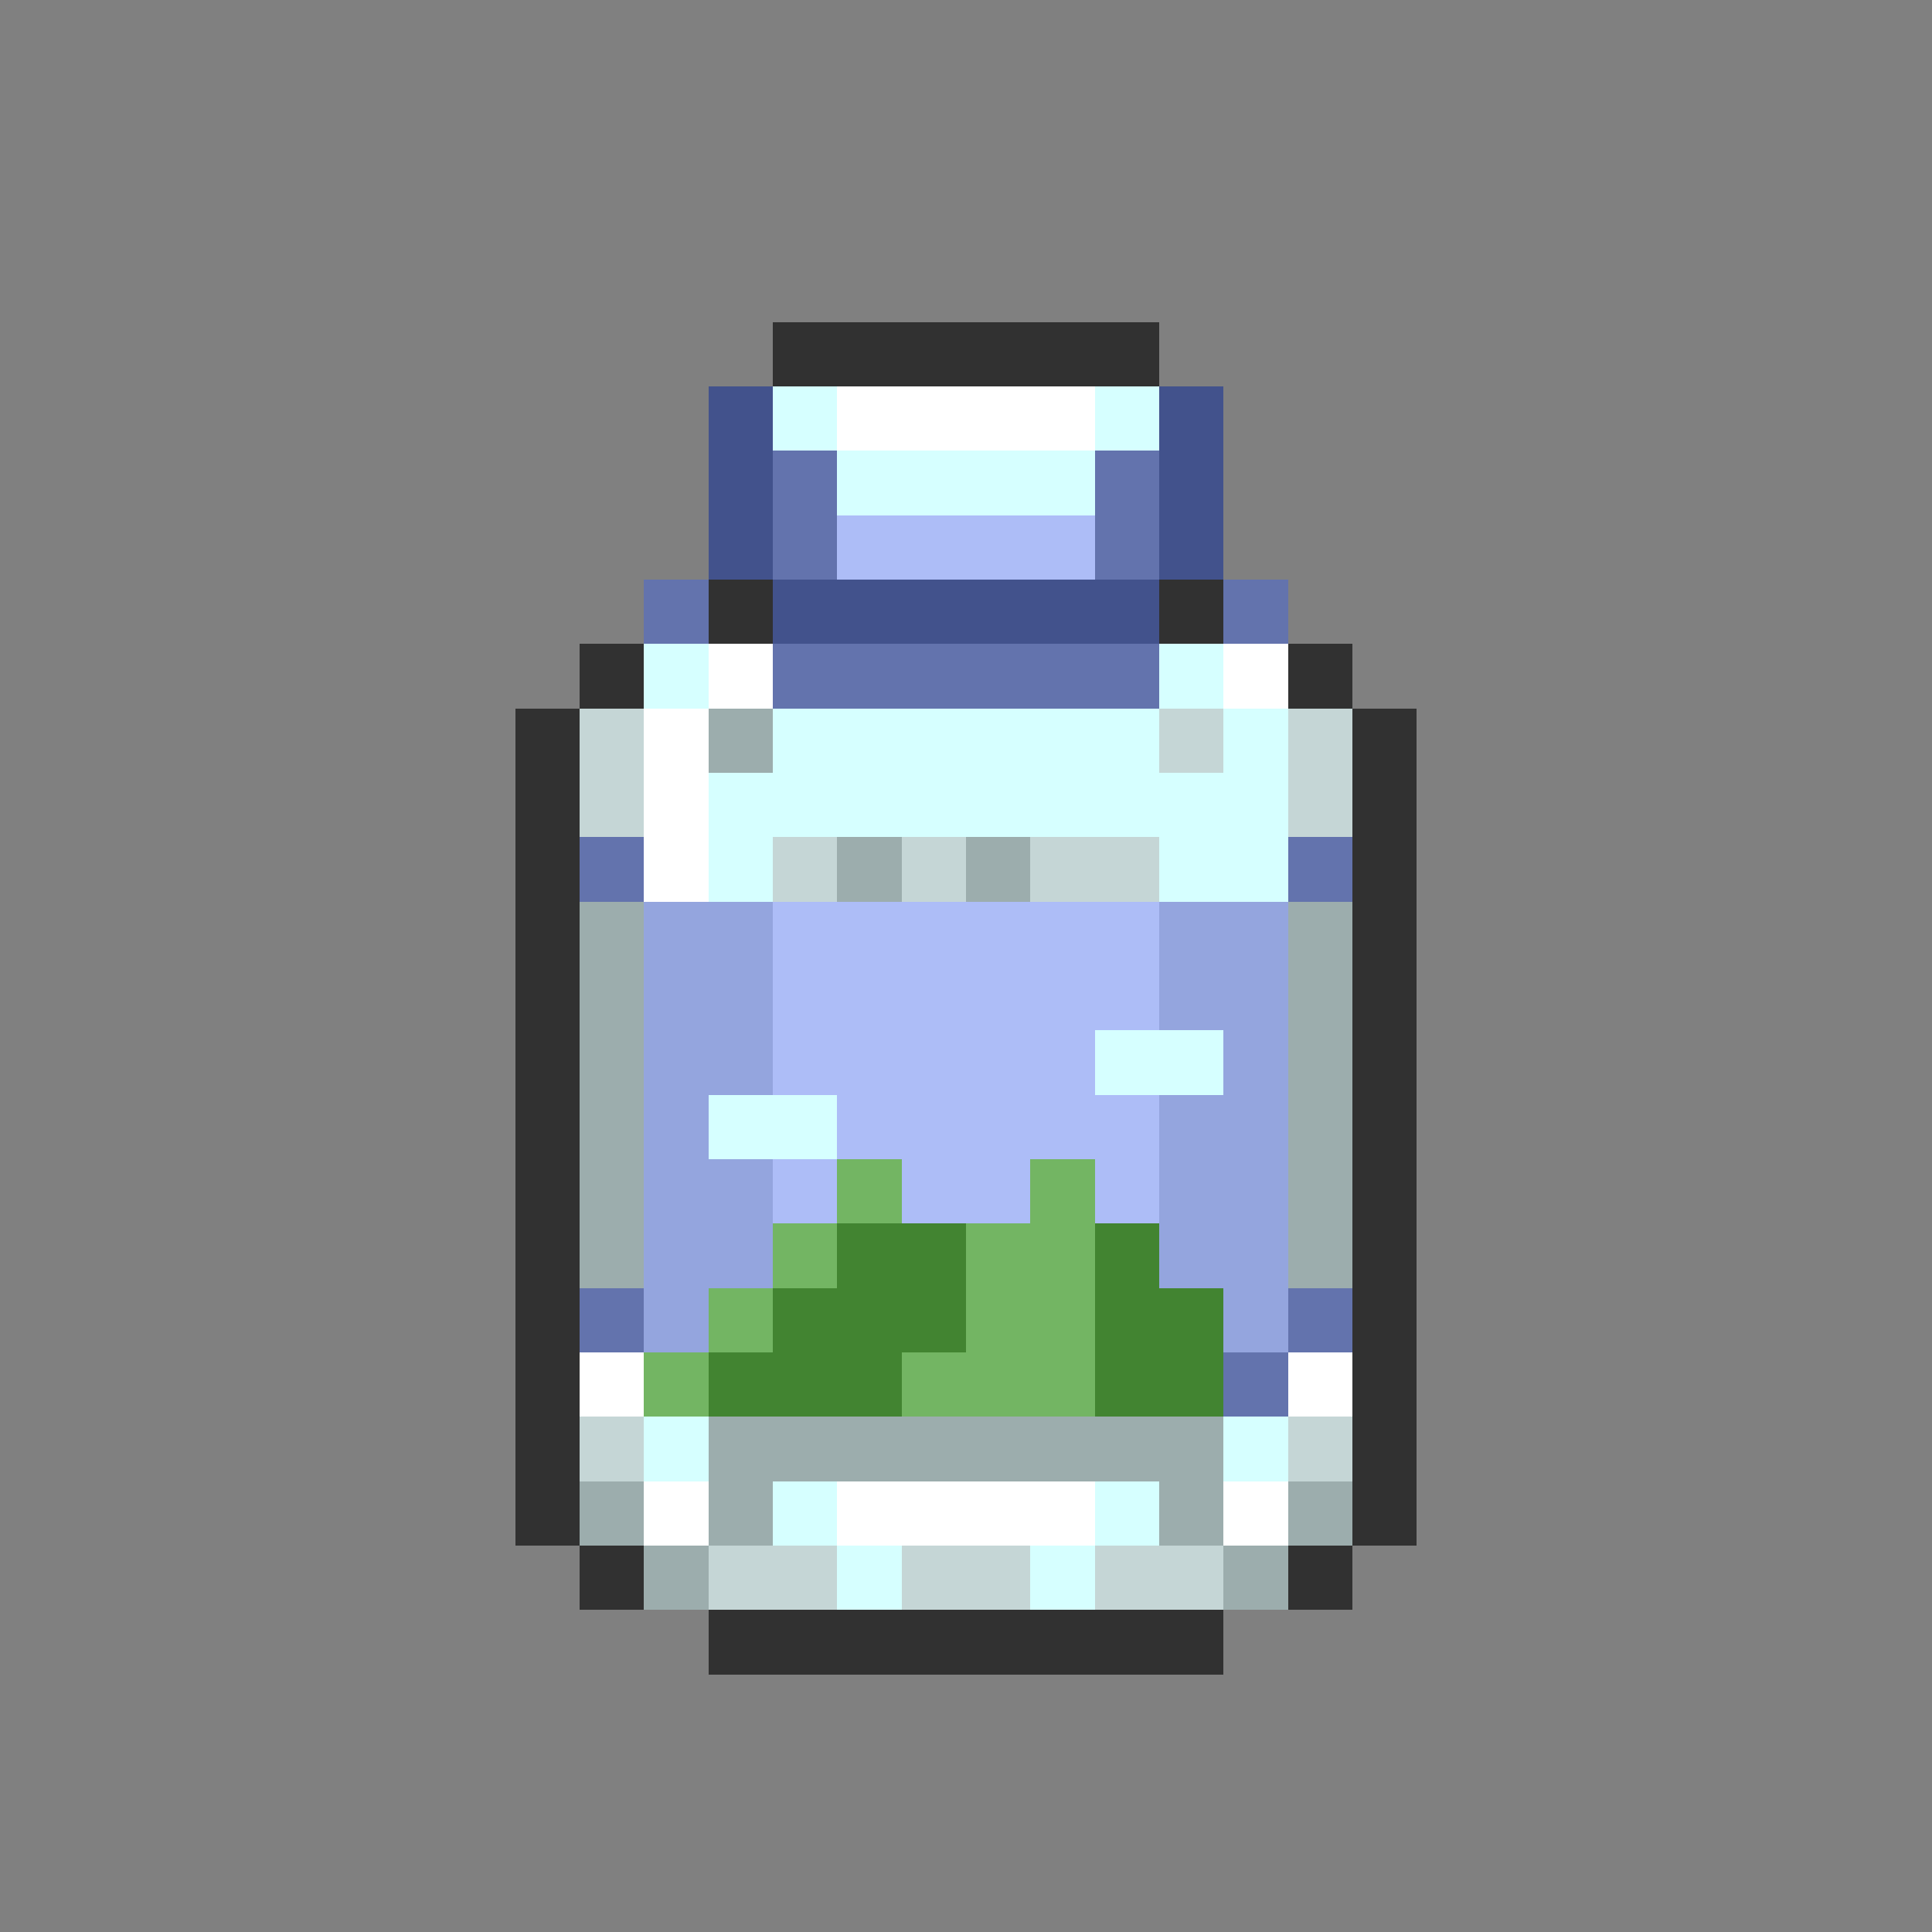<svg xmlns="http://www.w3.org/2000/svg" viewBox="0 -0.5 30 30" shape-rendering="crispEdges">
<rect x="0" y="-0.5" width="30" height="30" fill="#808080" stroke="none"/>
<path stroke="#313131" d="M12 5h6M11 9h1M18 9h1M9 10h1M20 10h1M8 11h1M21 11h1M8 12h1M21 12h1M8 13h1M21 13h1M8 14h1M21 14h1M8 15h1M21 15h1M8 16h1M21 16h1M8 17h1M21 17h1M8 18h1M21 18h1M8 19h1M21 19h1M8 20h1M21 20h1M8 21h1M21 21h1M8 22h1M21 22h1M8 23h1M21 23h1M9 24h1M20 24h1M11 25h8" />
<path stroke="#42528c" d="M11 6h1M18 6h1M11 7h1M18 7h1M11 8h1M18 8h1M12 9h6" />
<path stroke="#d6ffff" d="M12 6h1M17 6h1M13 7h4M10 10h1M18 10h1M12 11h6M19 11h1M11 12h9M11 13h1M18 13h2M17 16h2M11 17h2M10 22h1M19 22h1M12 23h1M17 23h1M13 24h1M16 24h1" />
<path stroke="#ffffff" d="M13 6h4M11 10h1M19 10h1M10 11h1M10 12h1M10 13h1M9 21h1M20 21h1M10 23h1M13 23h4M19 23h1" />
<path stroke="#6373ad" d="M12 7h1M17 7h1M12 8h1M17 8h1M10 9h1M19 9h1M12 10h6M9 13h1M20 13h1M9 20h1M20 20h1M19 21h1" />
<path stroke="#adbdf7" d="M13 8h4M12 14h6M12 15h6M12 16h5M13 17h5M12 18h1M14 18h2M17 18h1" />
<path stroke="#c5d6d6" d="M9 11h1M18 11h1M20 11h1M9 12h1M20 12h1M12 13h1M14 13h1M16 13h2M9 22h1M20 22h1M11 24h2M14 24h2M17 24h2" />
<path stroke="#9cadad" d="M11 11h1M13 13h1M15 13h1M9 14h1M20 14h1M9 15h1M20 15h1M9 16h1M20 16h1M9 17h1M20 17h1M9 18h1M20 18h1M9 19h1M20 19h1M11 22h8M9 23h1M11 23h1M18 23h1M20 23h1M10 24h1M19 24h1" />
<path stroke="#94a5de" d="M10 14h2M18 14h2M10 15h2M18 15h2M10 16h2M19 16h1M10 17h1M18 17h2M10 18h2M18 18h2M10 19h2M18 19h2M10 20h1M19 20h1" />
<path stroke="#73b563" d="M13 18h1M16 18h1M12 19h1M15 19h2M11 20h1M15 20h2M10 21h1M14 21h3" />
<path stroke="#428431" d="M13 19h2M17 19h1M12 20h3M17 20h2M11 21h3M17 21h2" />
</svg>